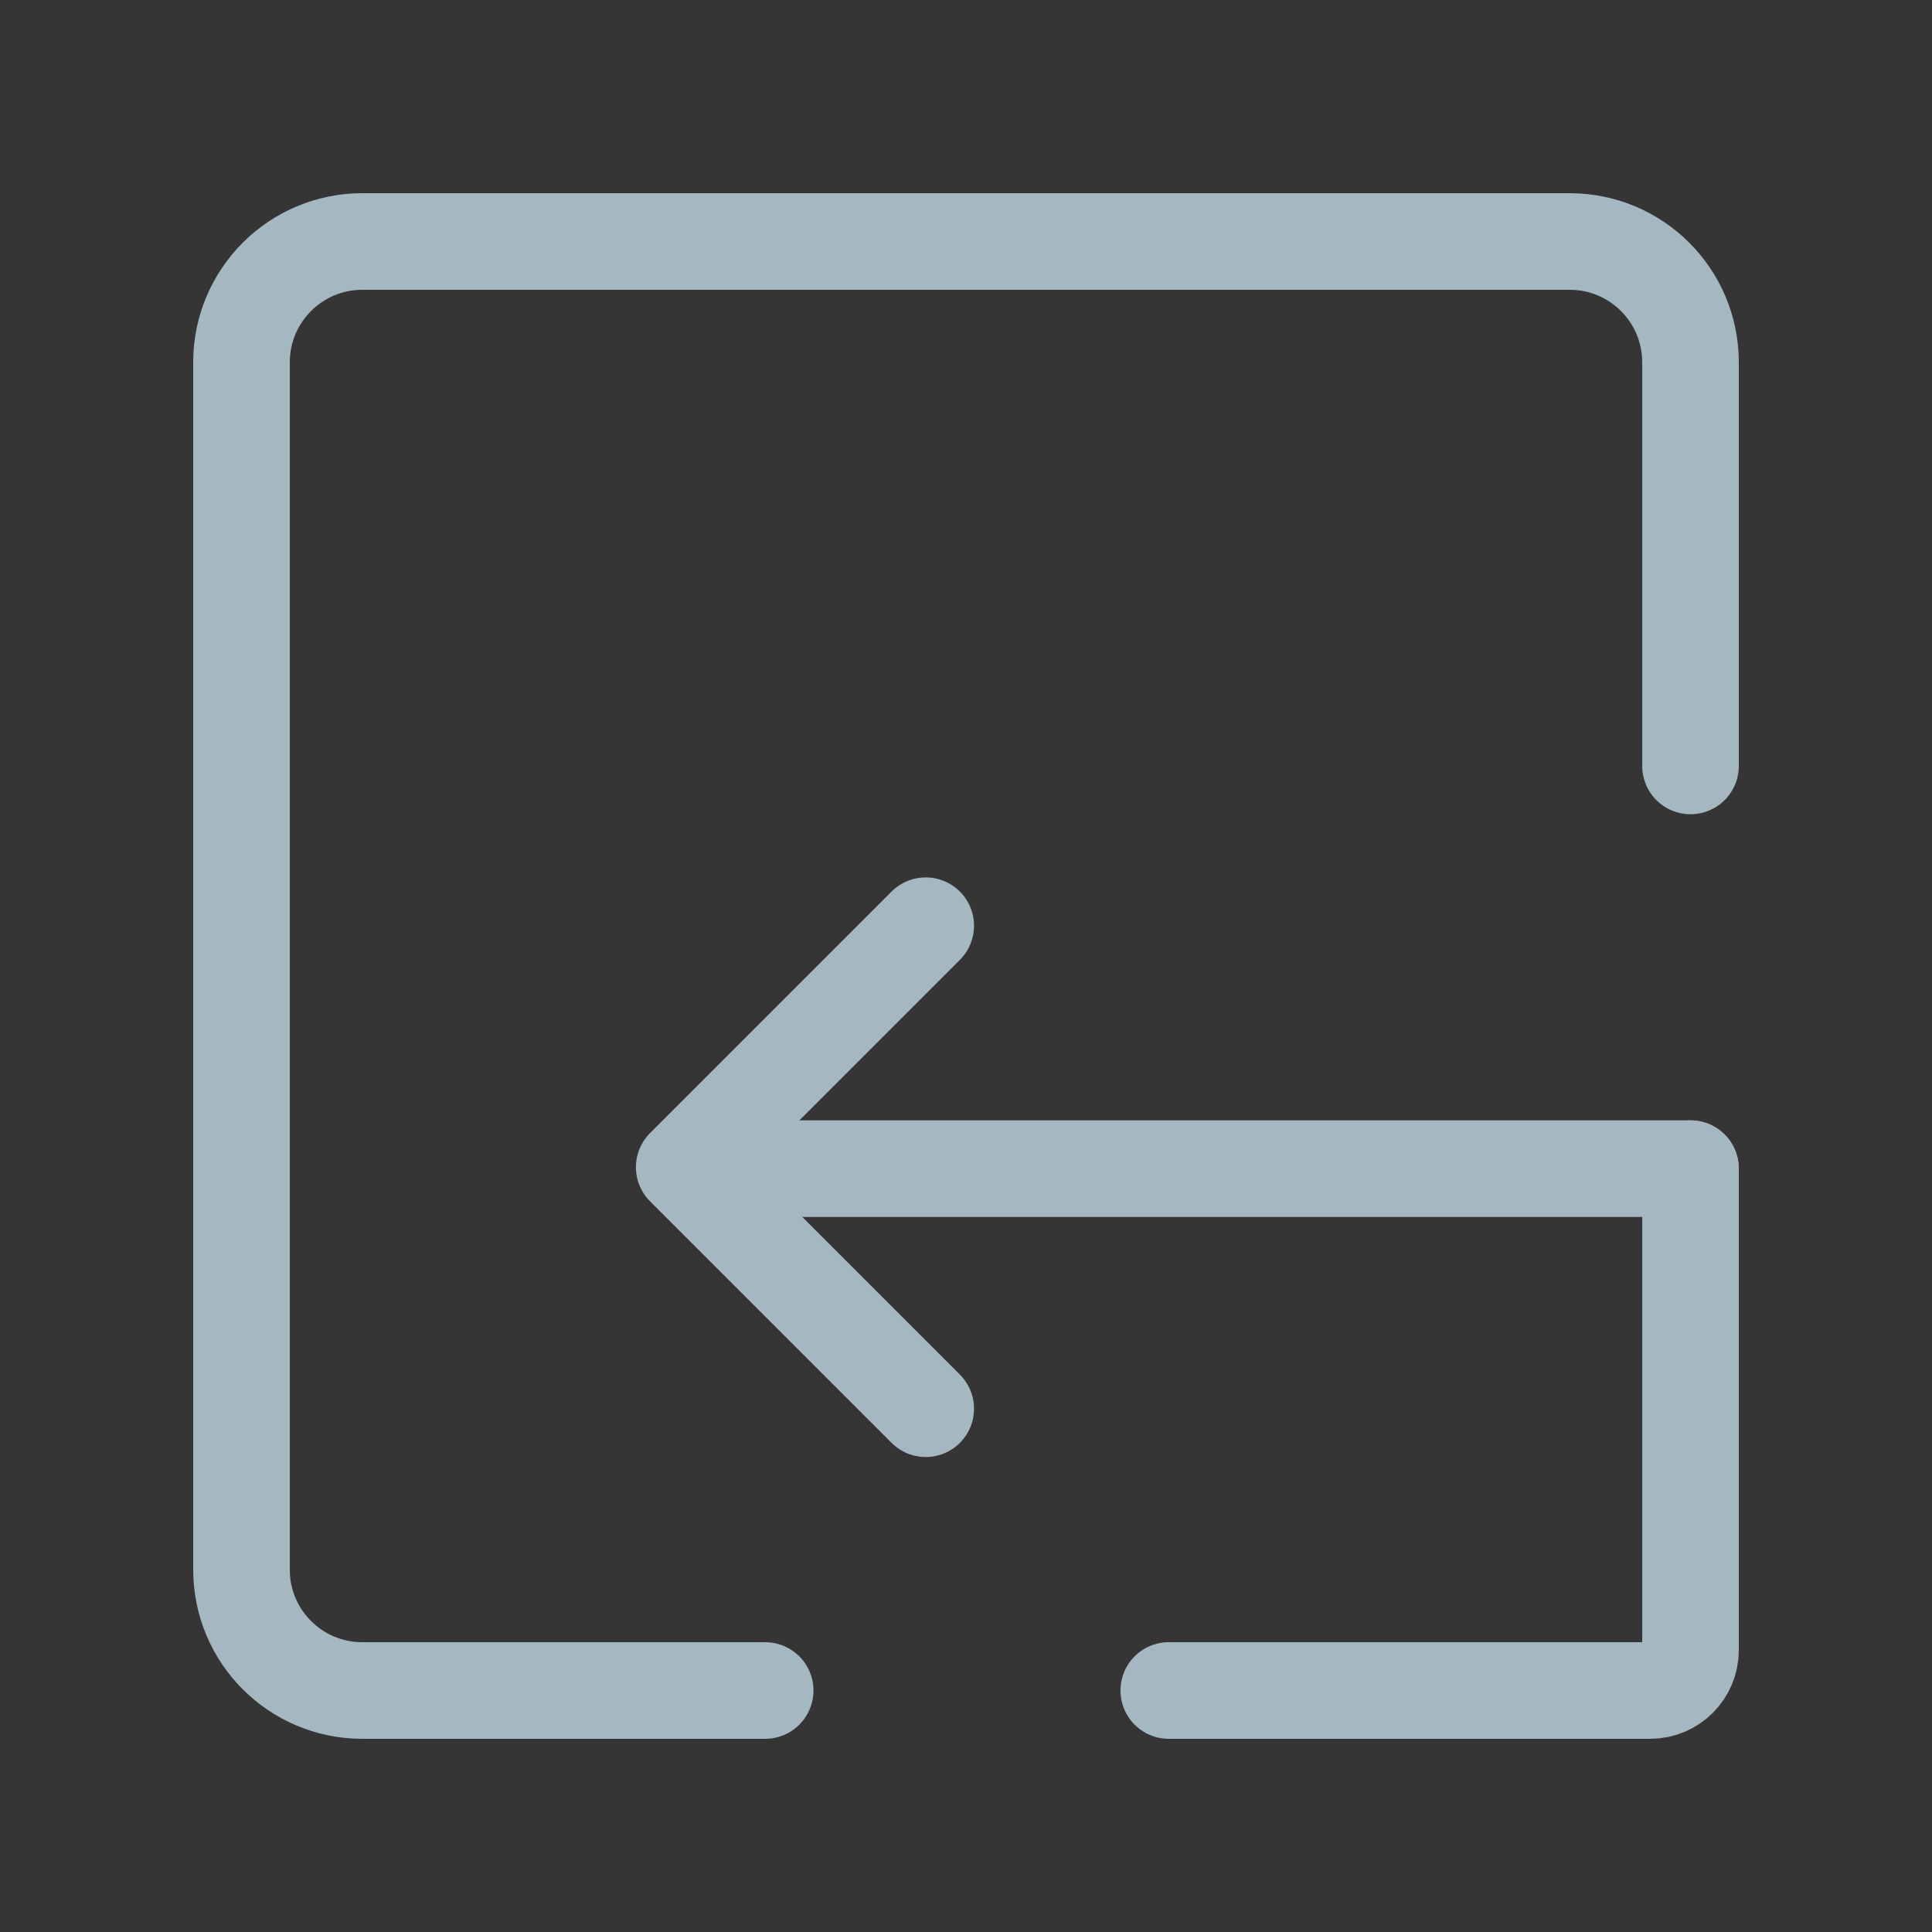 <?xml version="1.0" encoding="UTF-8"?>
<svg width="20px" height="20px" viewBox="0 0 20 20" version="1.1" xmlns="http://www.w3.org/2000/svg" xmlns:xlink="http://www.w3.org/1999/xlink">
    <rect x="0" y="0" width="20" height="20" fill="#333333" stroke="none"/>
    <title>reject</title>
    <g id="Page-1" stroke="none" stroke-width="1" fill="none" fill-rule="evenodd">
        <g id="reject">
            <rect id="Rectangle" fill-opacity="0.01" fill="#FFFFFF" x="0" y="0" width="20" height="20"></rect>
            <path d="M7.921,17.5 L3.75,17.5 C3.06,17.5 2.5,16.94 2.5,16.25 L2.5,3.75 C2.5,3.06 3.06,2.5 3.75,2.5 L3.75,2.5 L16.25,2.5 C16.94,2.5 17.5,3.06 17.5,3.75 L17.5,7.929" id="Path" stroke="#A5B7C0" stroke-linecap="round" stroke-linejoin="round"></path>
            <path d="M17.5,12.098 L17.5,17.083 C17.5,17.313 17.313,17.5 17.083,17.5 L12.099,17.5" id="Path" stroke="#A5B7C0" stroke-linecap="round" stroke-linejoin="round"></path>
            <line x1="17.5" y1="12.098" x2="7.5" y2="12.098" id="Path" stroke="#A5B7C0" stroke-linecap="round" stroke-linejoin="round"></line>
            <polyline id="Path" stroke="#A5B7C0" stroke-linecap="round" stroke-linejoin="round" transform="translate(8.333, 12.083) scale(-1, 1) translate(-8.333, -12.083) " points="7.083 9.583 9.583 12.083 7.083 14.583"></polyline>
        </g>
    </g>
</svg>